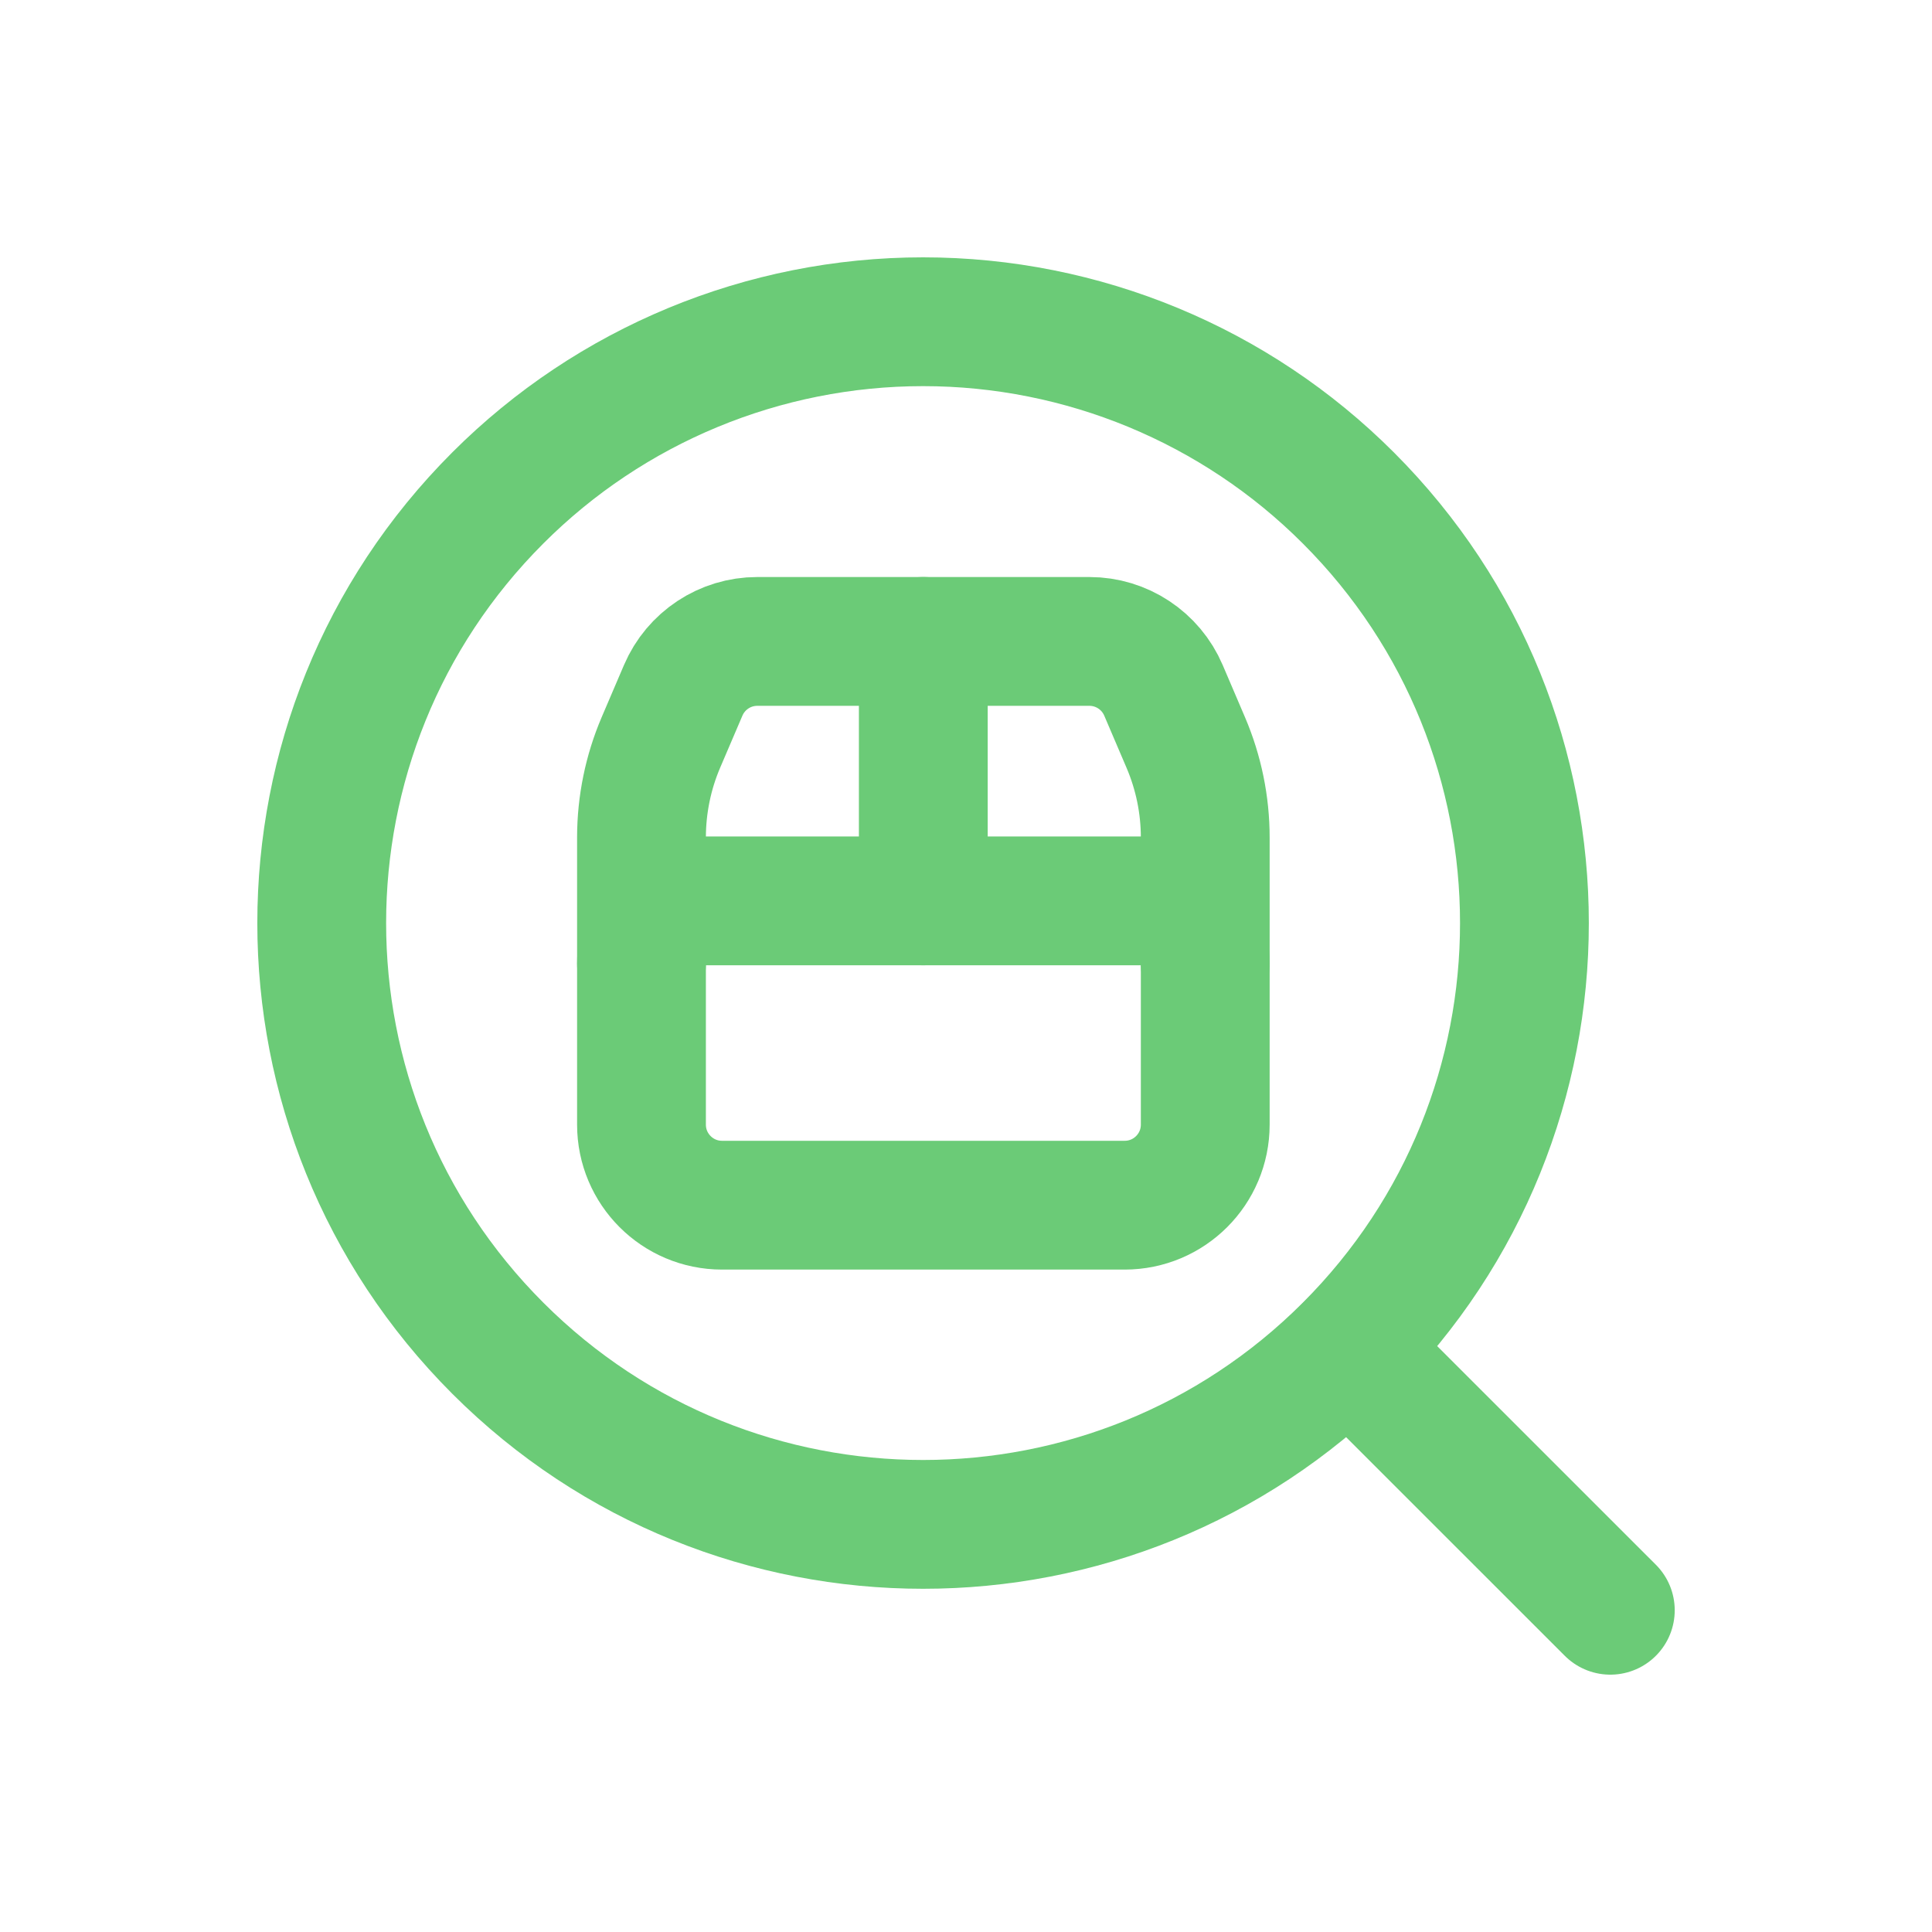 <svg width="30" height="30" viewBox="0 0 30 30" fill="none" xmlns="http://www.w3.org/2000/svg">
<path d="M25.005 25.004L20.94 20.94" stroke="#6BCB77" stroke-width="2" stroke-linecap="round" stroke-linejoin="round"/>
<path d="M20.936 7.731C24.583 11.377 24.583 17.289 20.936 20.936C17.29 24.582 11.378 24.582 7.731 20.936C4.084 17.289 4.084 11.377 7.731 7.731C9.482 5.979 11.857 4.996 14.334 4.996C16.81 4.996 19.185 5.979 20.936 7.731" stroke="#6BCB77" stroke-width="2" stroke-linecap="round" stroke-linejoin="round"/>
<path d="M14.337 9.96V13.989" stroke="#6BCB77" stroke-width="2" stroke-linecap="round" stroke-linejoin="round"/>
<path d="M18.715 14.962C18.715 14.425 18.279 13.989 17.742 13.989H10.934C10.396 13.989 9.961 14.425 9.961 14.962" stroke="#6BCB77" stroke-width="2" stroke-linecap="round" stroke-linejoin="round"/>
<path fill-rule="evenodd" clip-rule="evenodd" d="M11.211 18.714H17.464C18.155 18.714 18.715 18.154 18.715 17.463V13.005C18.715 12.498 18.612 11.997 18.413 11.531L18.066 10.719C17.869 10.259 17.417 9.96 16.916 9.96H11.759C11.258 9.96 10.806 10.259 10.609 10.719L10.262 11.53C10.064 11.994 9.962 12.494 9.961 12.999V17.463C9.961 18.154 10.521 18.714 11.211 18.714Z" stroke="#6BCB77" stroke-width="2" stroke-linecap="round" stroke-linejoin="round"/>
</svg>
